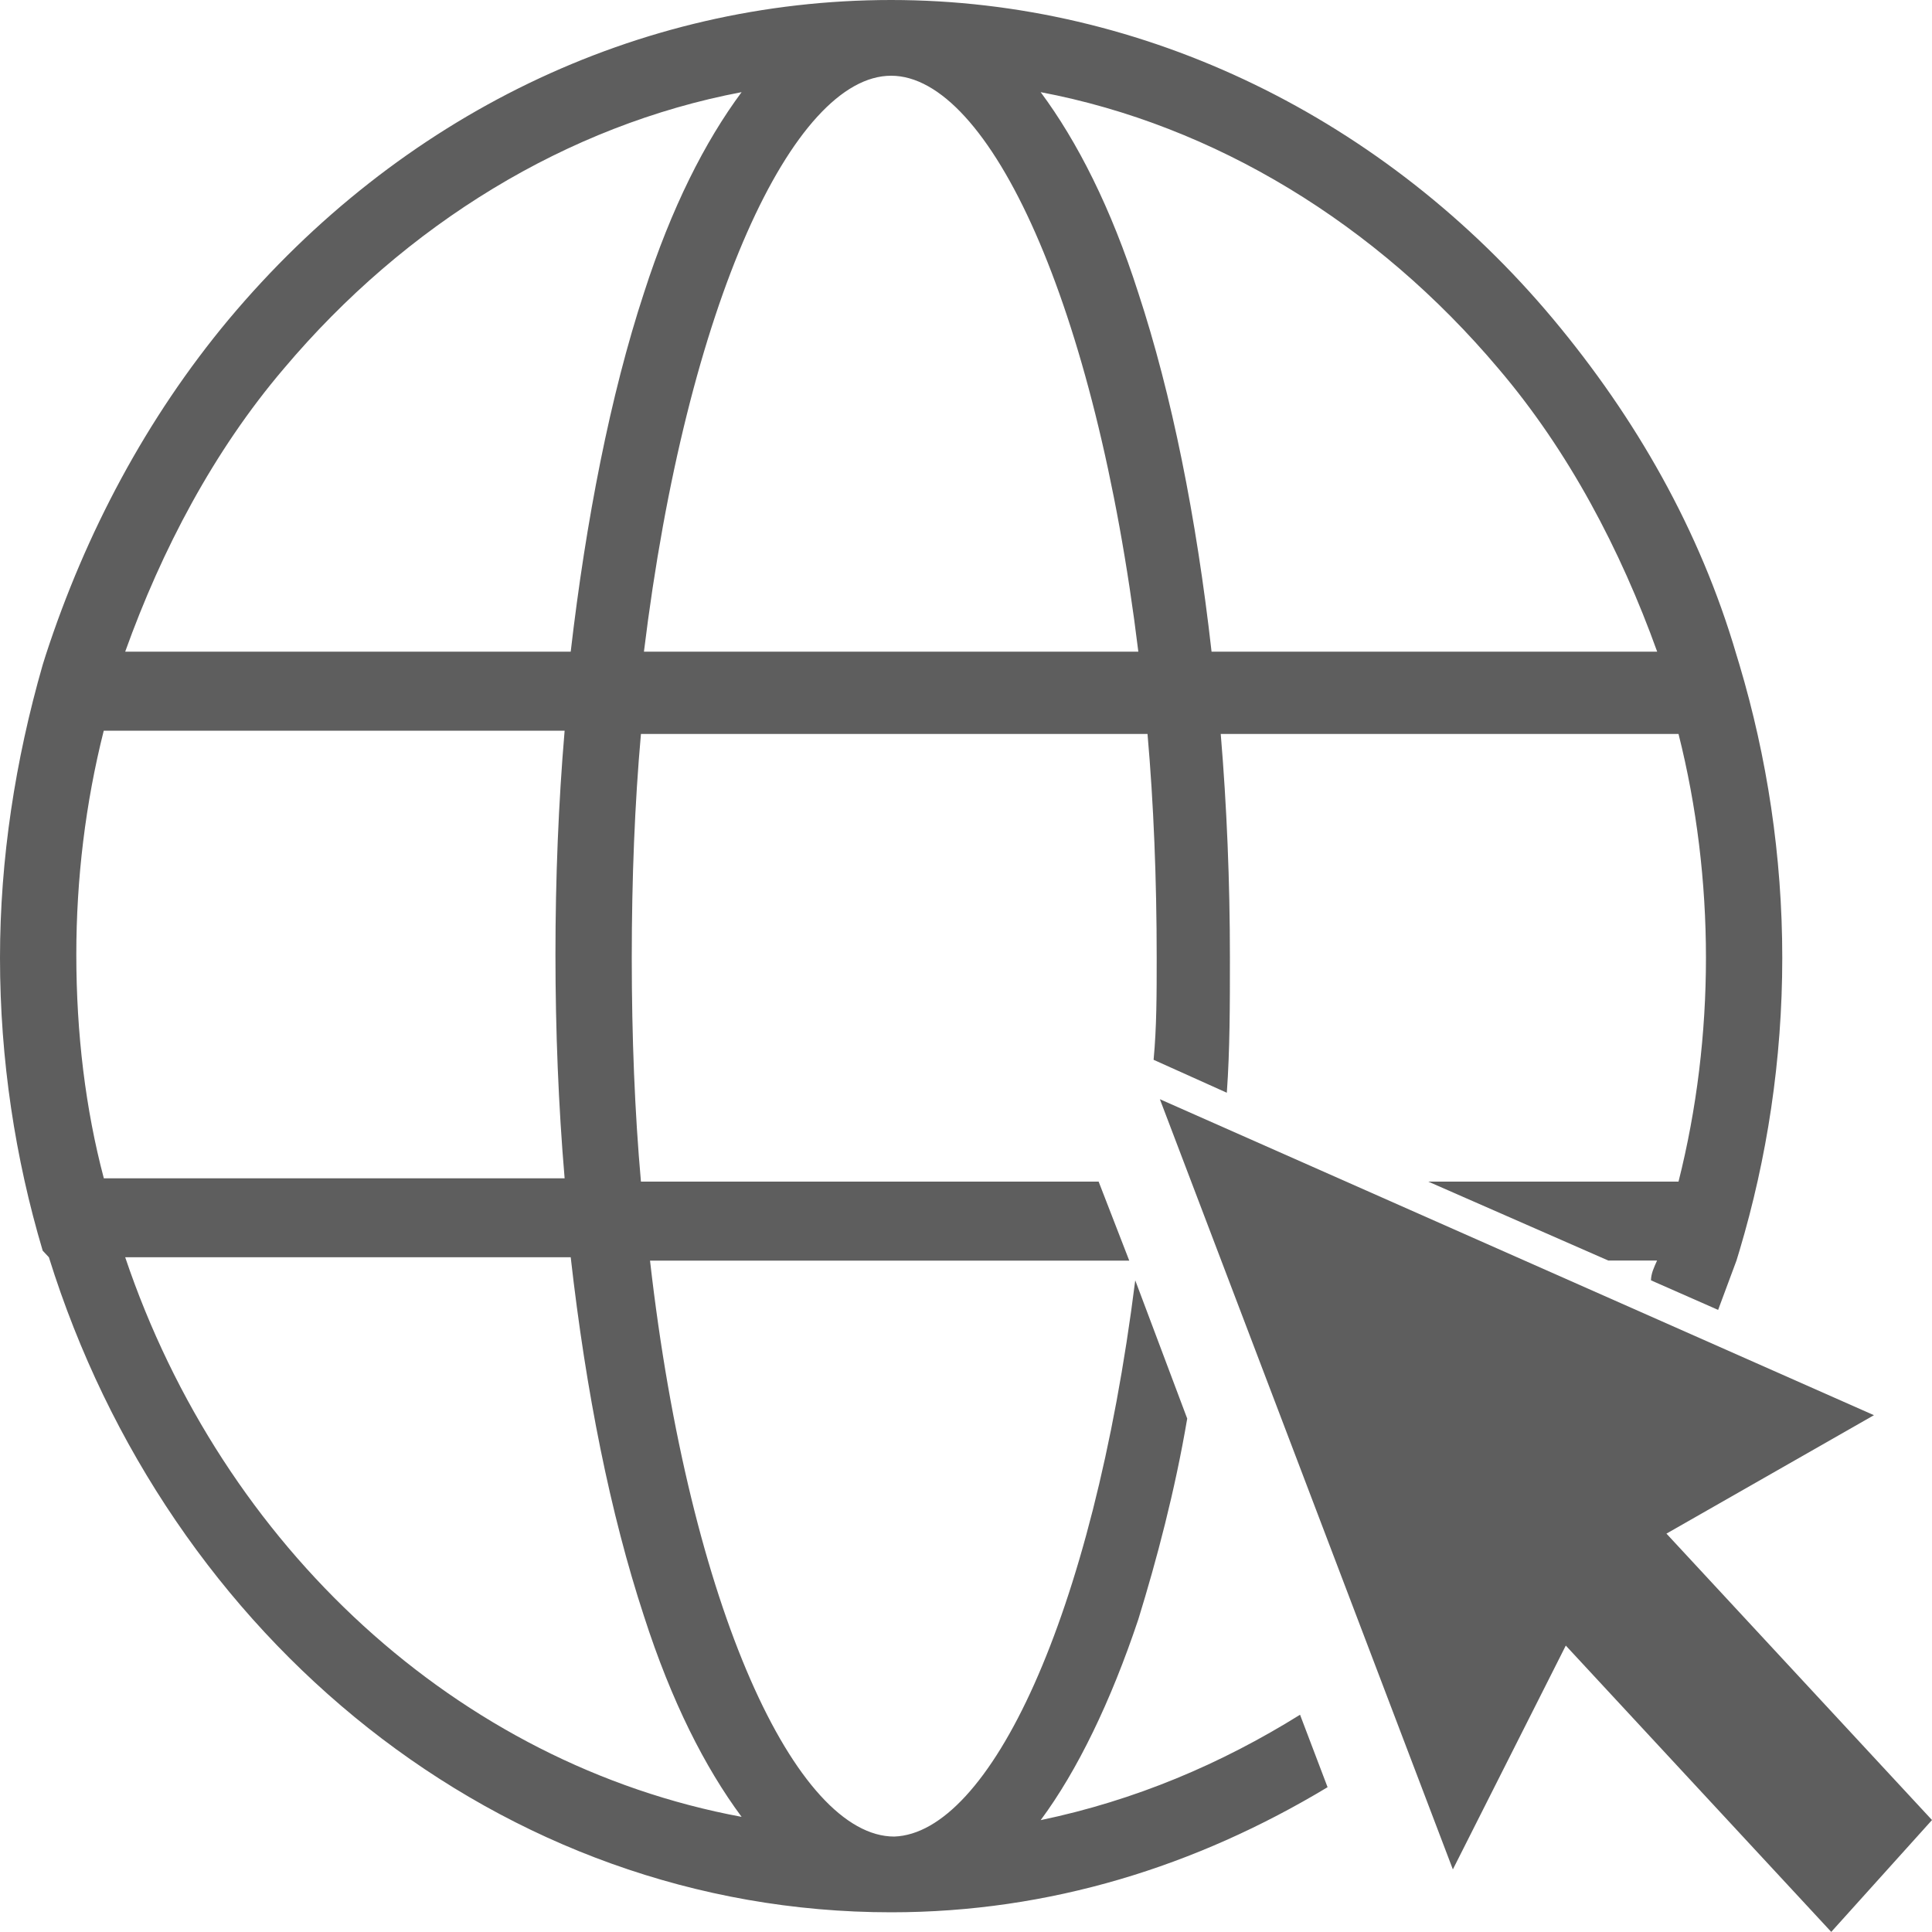 <svg width="20" height="20" viewBox="0 0 20 20" fill="none" xmlns="http://www.w3.org/2000/svg">
<path d="M0.506 13.015C1.738 16.968 5.181 19.796 9.225 19.796C10.868 19.796 12.384 19.319 13.743 18.501L13.458 17.751C12.637 18.262 11.752 18.637 10.773 18.842C11.152 18.331 11.499 17.615 11.784 16.763C11.973 16.15 12.163 15.435 12.29 14.685L11.752 13.254C11.31 16.763 10.236 18.978 9.257 19.012C8.246 19.012 7.14 16.661 6.729 13.05H11.69L11.373 12.232H6.635C6.571 11.516 6.54 10.733 6.54 9.915C6.54 9.097 6.571 8.314 6.635 7.598H11.879C11.942 8.314 11.974 9.098 11.974 9.915C11.974 10.29 11.974 10.631 11.942 10.971L12.7 11.312C12.732 10.869 12.732 10.392 12.732 9.915C12.732 9.132 12.7 8.348 12.637 7.598L17.376 7.598C17.565 8.348 17.66 9.131 17.66 9.915C17.66 10.698 17.565 11.482 17.376 12.232H14.785L16.649 13.049H17.154C17.123 13.118 17.091 13.185 17.091 13.254L17.786 13.56C17.849 13.39 17.913 13.22 17.976 13.049L18.007 12.947C18.292 11.993 18.45 10.971 18.45 9.915C18.45 8.859 18.291 7.836 18.007 6.882L17.976 6.78C17.597 5.485 16.933 4.327 16.08 3.305C14.343 1.227 11.847 0 9.225 0C6.603 0 4.139 1.193 2.369 3.305C1.516 4.327 0.885 5.519 0.474 6.78L0.442 6.882C0.158 7.87 0 8.893 0 9.915C0 10.971 0.158 11.993 0.442 12.947L0.506 13.015ZM15.512 3.816C16.238 4.668 16.775 5.69 17.155 6.746H12.542C12.384 5.349 12.131 4.089 11.784 3.033C11.5 2.147 11.152 1.465 10.773 0.954C12.574 1.295 14.248 2.317 15.512 3.816ZM9.225 0.784C10.236 0.784 11.342 3.135 11.784 6.746H6.666C7.108 3.135 8.214 0.784 9.225 0.784H9.225ZM2.938 3.816C4.202 2.317 5.876 1.295 7.677 0.954C7.298 1.465 6.951 2.147 6.666 3.033C6.319 4.089 6.066 5.384 5.908 6.746H1.296C1.675 5.69 2.212 4.668 2.938 3.816ZM0.79 9.881C0.79 9.097 0.885 8.313 1.074 7.564H5.845C5.781 8.314 5.75 9.097 5.75 9.881C5.75 10.664 5.781 11.448 5.845 12.198H1.075C0.885 11.482 0.79 10.699 0.79 9.881H0.79ZM1.296 13.015H5.908C6.066 14.412 6.319 15.673 6.666 16.729C6.951 17.615 7.298 18.297 7.677 18.808C4.739 18.262 2.307 16.014 1.296 13.015H1.296Z" fill="#5E5E5E"/>
<path d="M20 18.841L17.251 15.876L19.399 14.65L12.007 11.379L15.04 19.352L16.209 17.035L18.957 19.999L20 18.841Z" fill="#5E5E5E"/>
</svg>
